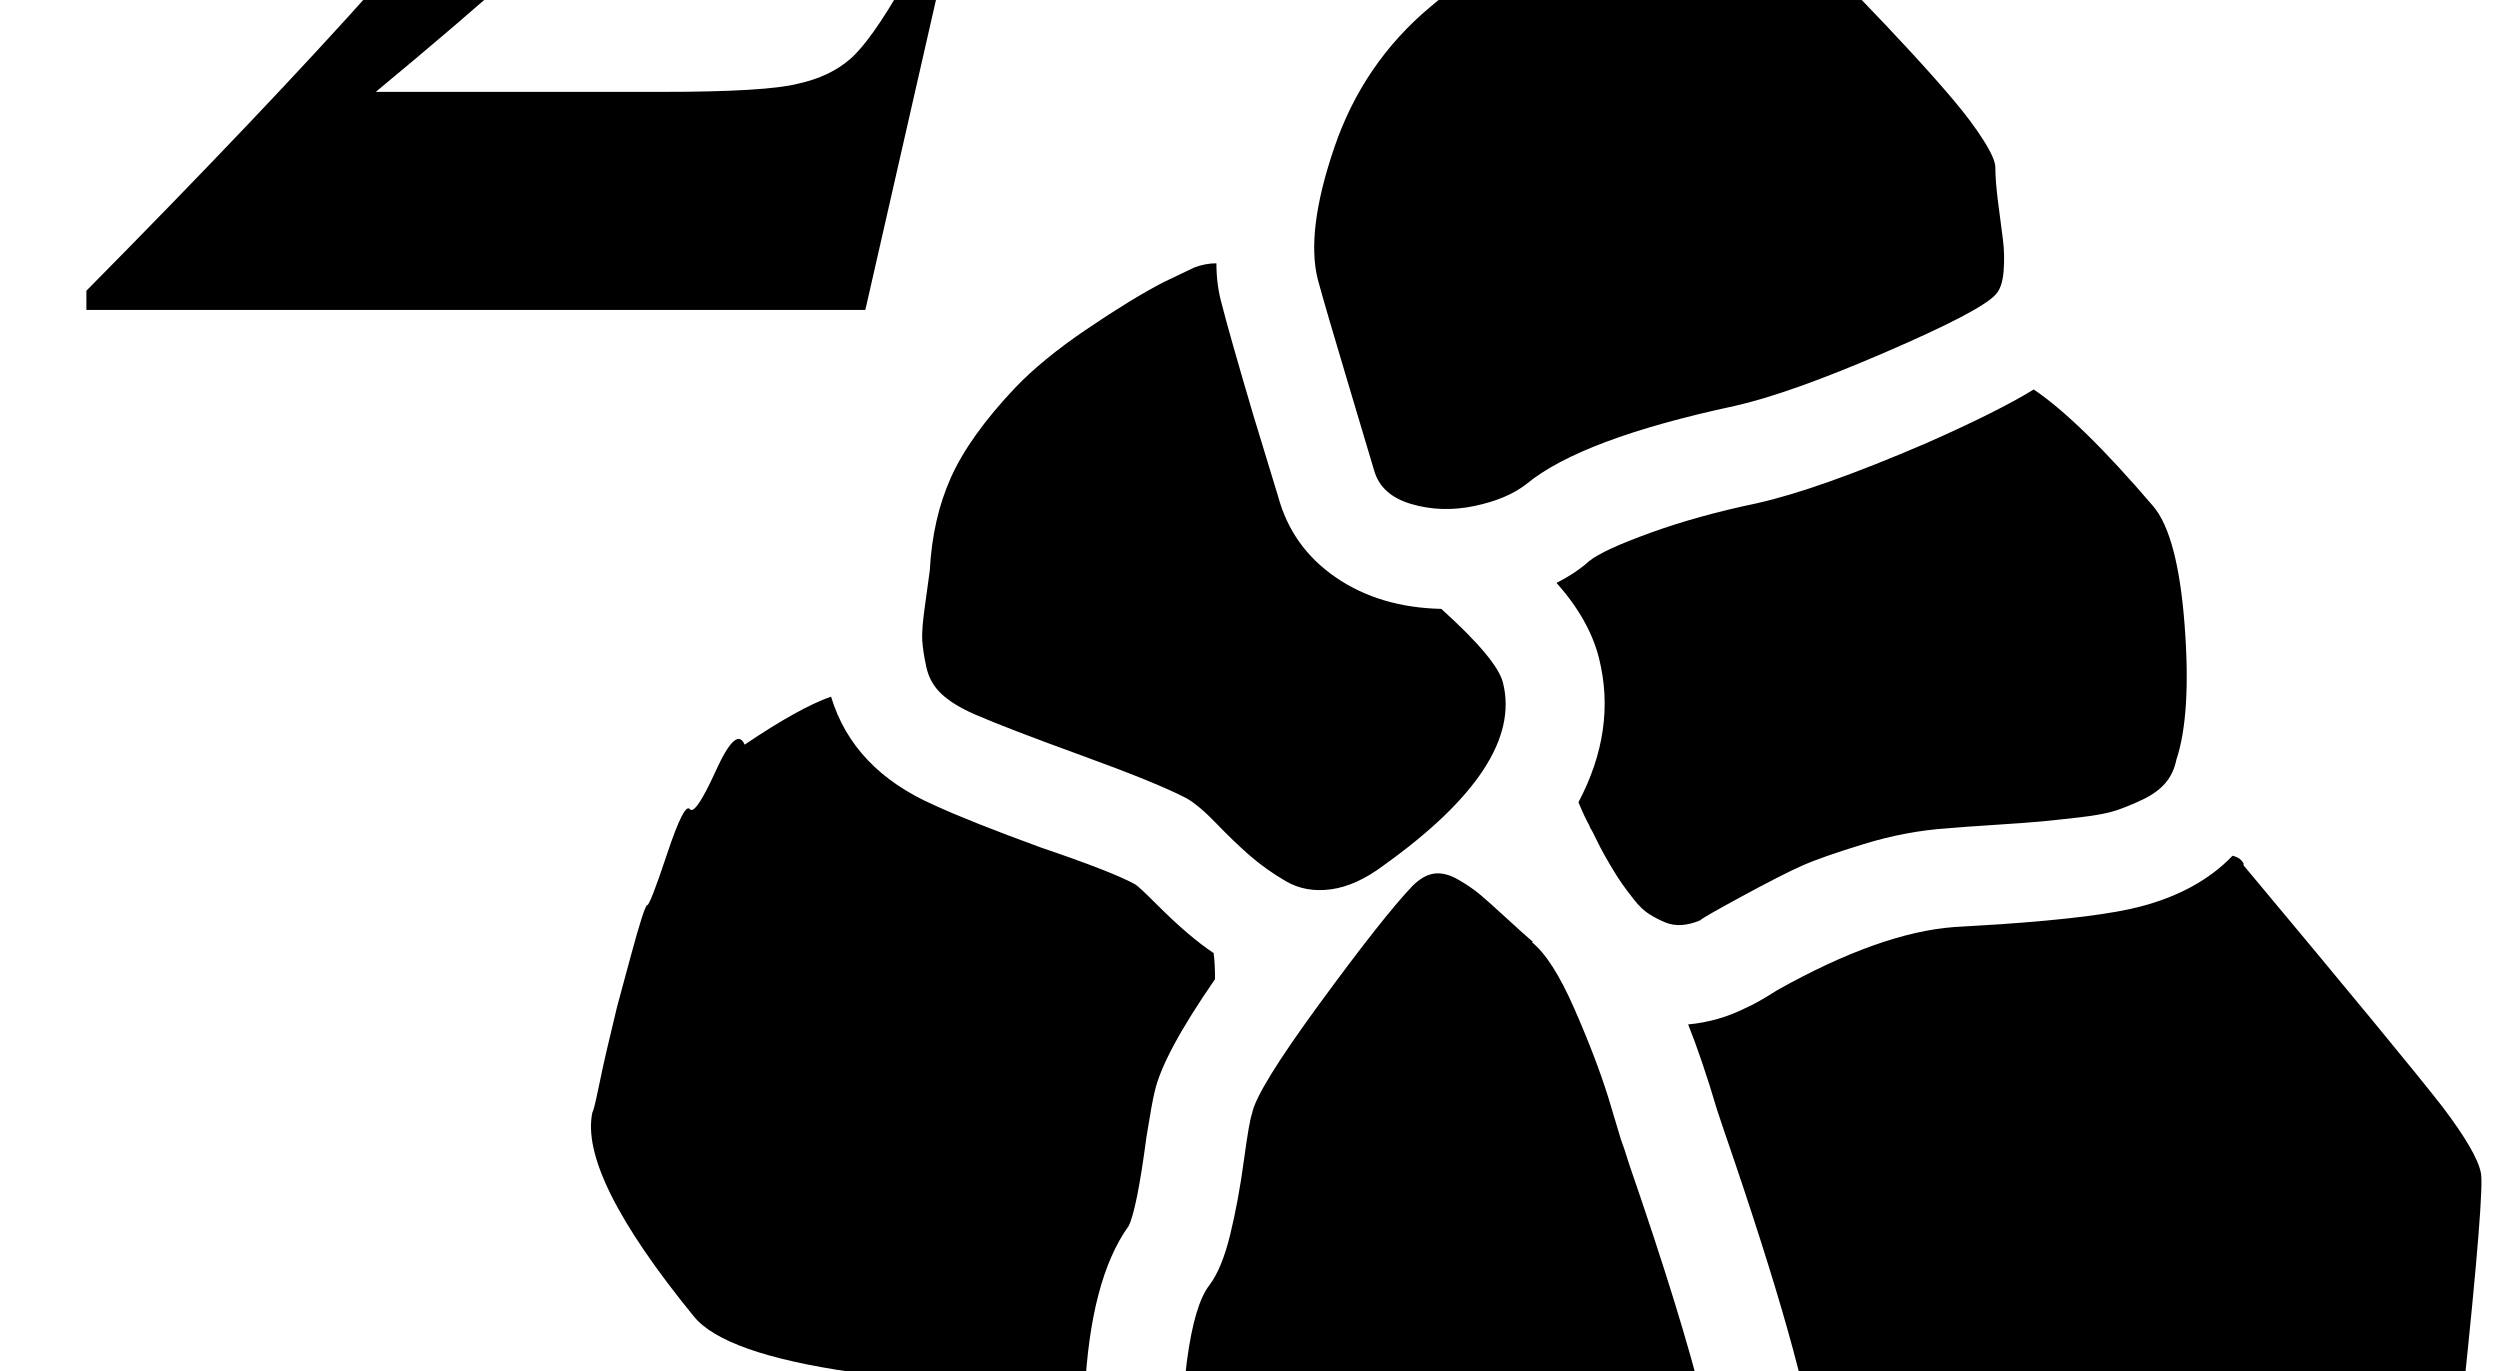 <?xml version="1.0" encoding="UTF-8" standalone="no"?>
<svg
   version="1.1"
   viewBox="-10 0 1823 1000"
   id="svg1"
   sodipodi:docname="lesstwoBuildMatgreater.svg"
   xmlns:inkscape="http://www.inkscape.org/namespaces/inkscape"
   xmlns:sodipodi="http://sodipodi.sourceforge.net/DTD/sodipodi-0.dtd"
   xmlns="http://www.w3.org/2000/svg"
   xmlns:svg="http://www.w3.org/2000/svg">
  <defs
     id="defs1" />
  <sodipodi:namedview
     id="namedview1"
     pagecolor="#ffffff"
     bordercolor="#000000"
     borderopacity="0.25"
     inkscape:showpageshadow="2"
     inkscape:pageopacity="0.0"
     inkscape:pagecheckerboard="0"
     inkscape:deskcolor="#d1d1d1" />
  <path
     fill="currentColor"
     d="M675 -12v1l-54 237h-568v-14q261 -264 317 -355q56 -92 56 -179q0 -63 -46 -105q-47 -42 -114 -42q-109 0 -170 93l-26 -8q39 -116 117 -172t181 -56q73 0 133 29q61 30 95 80t34 94q0 81 -53 164q-71 112 -313 312h208q77 0 100 -6q23 -5 38 -18t39 -55h26zM1108 687h-1 q15 12 31 48.5t25 65.5l9 30q2 5 6 18q77 223 63 257q-13 31 -60.5 70.5t-86.5 46.5q-42 8 -108.5 -14t-100.5 -57q-22 -23 -28.5 -70.5t-1 -89t16.5 -55.5q9 -12 15 -36.5t10 -54t6 -34.5q3 -17 49.5 -80.5t67.5 -85.5q8 -8 16 -9t17.5 4.5t16 11t19 17t19.5 17.5z M1271 367q45 -10 124 -44q52 -23 78 -39q34 23 87 85q18 21 23 86.5t-6 98.5q-2 10 -8 17t-16.5 12t-19.5 8t-26.5 5t-28 3t-34 2.5t-34.5 2.5q-30 2 -61 11.5t-45.5 16t-44 22.5t-29.5 17q-7 3 -13.5 3.5t-12.5 -2t-11.5 -6t-11 -10.5t-9 -12t-8.5 -13.5t-7 -12.5l-6 -12 q-2 -3 -2 -4q-3 -5 -8 -17q28 -53 15 -105q-7 -28 -31 -55q14 -7 24 -16q10 -8 44.5 -20.5t77.5 -21.5zM701 521q-16 -7 -24.5 -15t-11 -19.5t-3 -19.5t2 -25.5t3.5 -25.5q2 -38 15.5 -68t46.5 -65q20 -21 52.5 -43t55.5 -34l23 -11q8 -3 16 -3q0 16 4 30q5 20 23 81 q12 39 18 59q10 37 42 59t77 23q41 37 45 54q15 60 -87 133q-20 15 -38.5 17.5t-33 -6t-26 -18.5t-24.5 -23.5t-22 -18.5q-21 -11 -76 -31t-78 -30zM992 343q-5 -17 -20 -67t-21 -72q-9 -35 12 -96.5t70 -102.5q58 -49 96 -68.5t87 -18.5q31 1 48.5 6.5t19.5 10.5l3 5 q3 4 8.5 9.5t22.5 21.5t32 31.5t33 35t31.5 35.5t22 29.5t8.5 19.5q0 10 2 25.5t3.5 27t0.5 23.5t-6 17q-11 12 -80.5 42t-109.5 39q-112 24 -152 57q-14 11 -38 16t-46 -1.5t-27 -24.5zM875 695q1 8 1 19q-38 55 -44 82q-2 8 -6 33q-7 53 -13 65q-28 39 -32 122 q-77 -2 -170 -15.5t-115 -40.5q-84 -103 -74 -149q1 -1 4.5 -18t6 -27.5l7.5 -31.5t10 -37t12 -37t14.5 -37.5t16.5 -32.5t19 -28t21 -19q40 -27 63 -35q16 53 75 79q26 12 78 31q53 18 69 27q3 2 16 15q23 23 41 35zM1799 855q3 11 -13 163q-1 13 -3.5 24.5t-4.5 20 t-5.5 15t-5.5 11t-6.5 7.5t-6.5 4.5t-7.5 2t-6.5 1t-7 0.5h-7q-18 0 -193.5 -15.5t-202.5 -20.5q-8 -1 -16 -6q-7 -64 -67 -238l-5 -15q-11 -37 -21 -62q22 -2 42 -12q9 -4 23 -13q75 -42 129 -46q17 -1 33 -2q73 -5 103 -13q42 -11 67 -37q4 1 6 3t2 3v1q117 140 145 176 q25 33 28 48z"
     id="path1" />
</svg>
